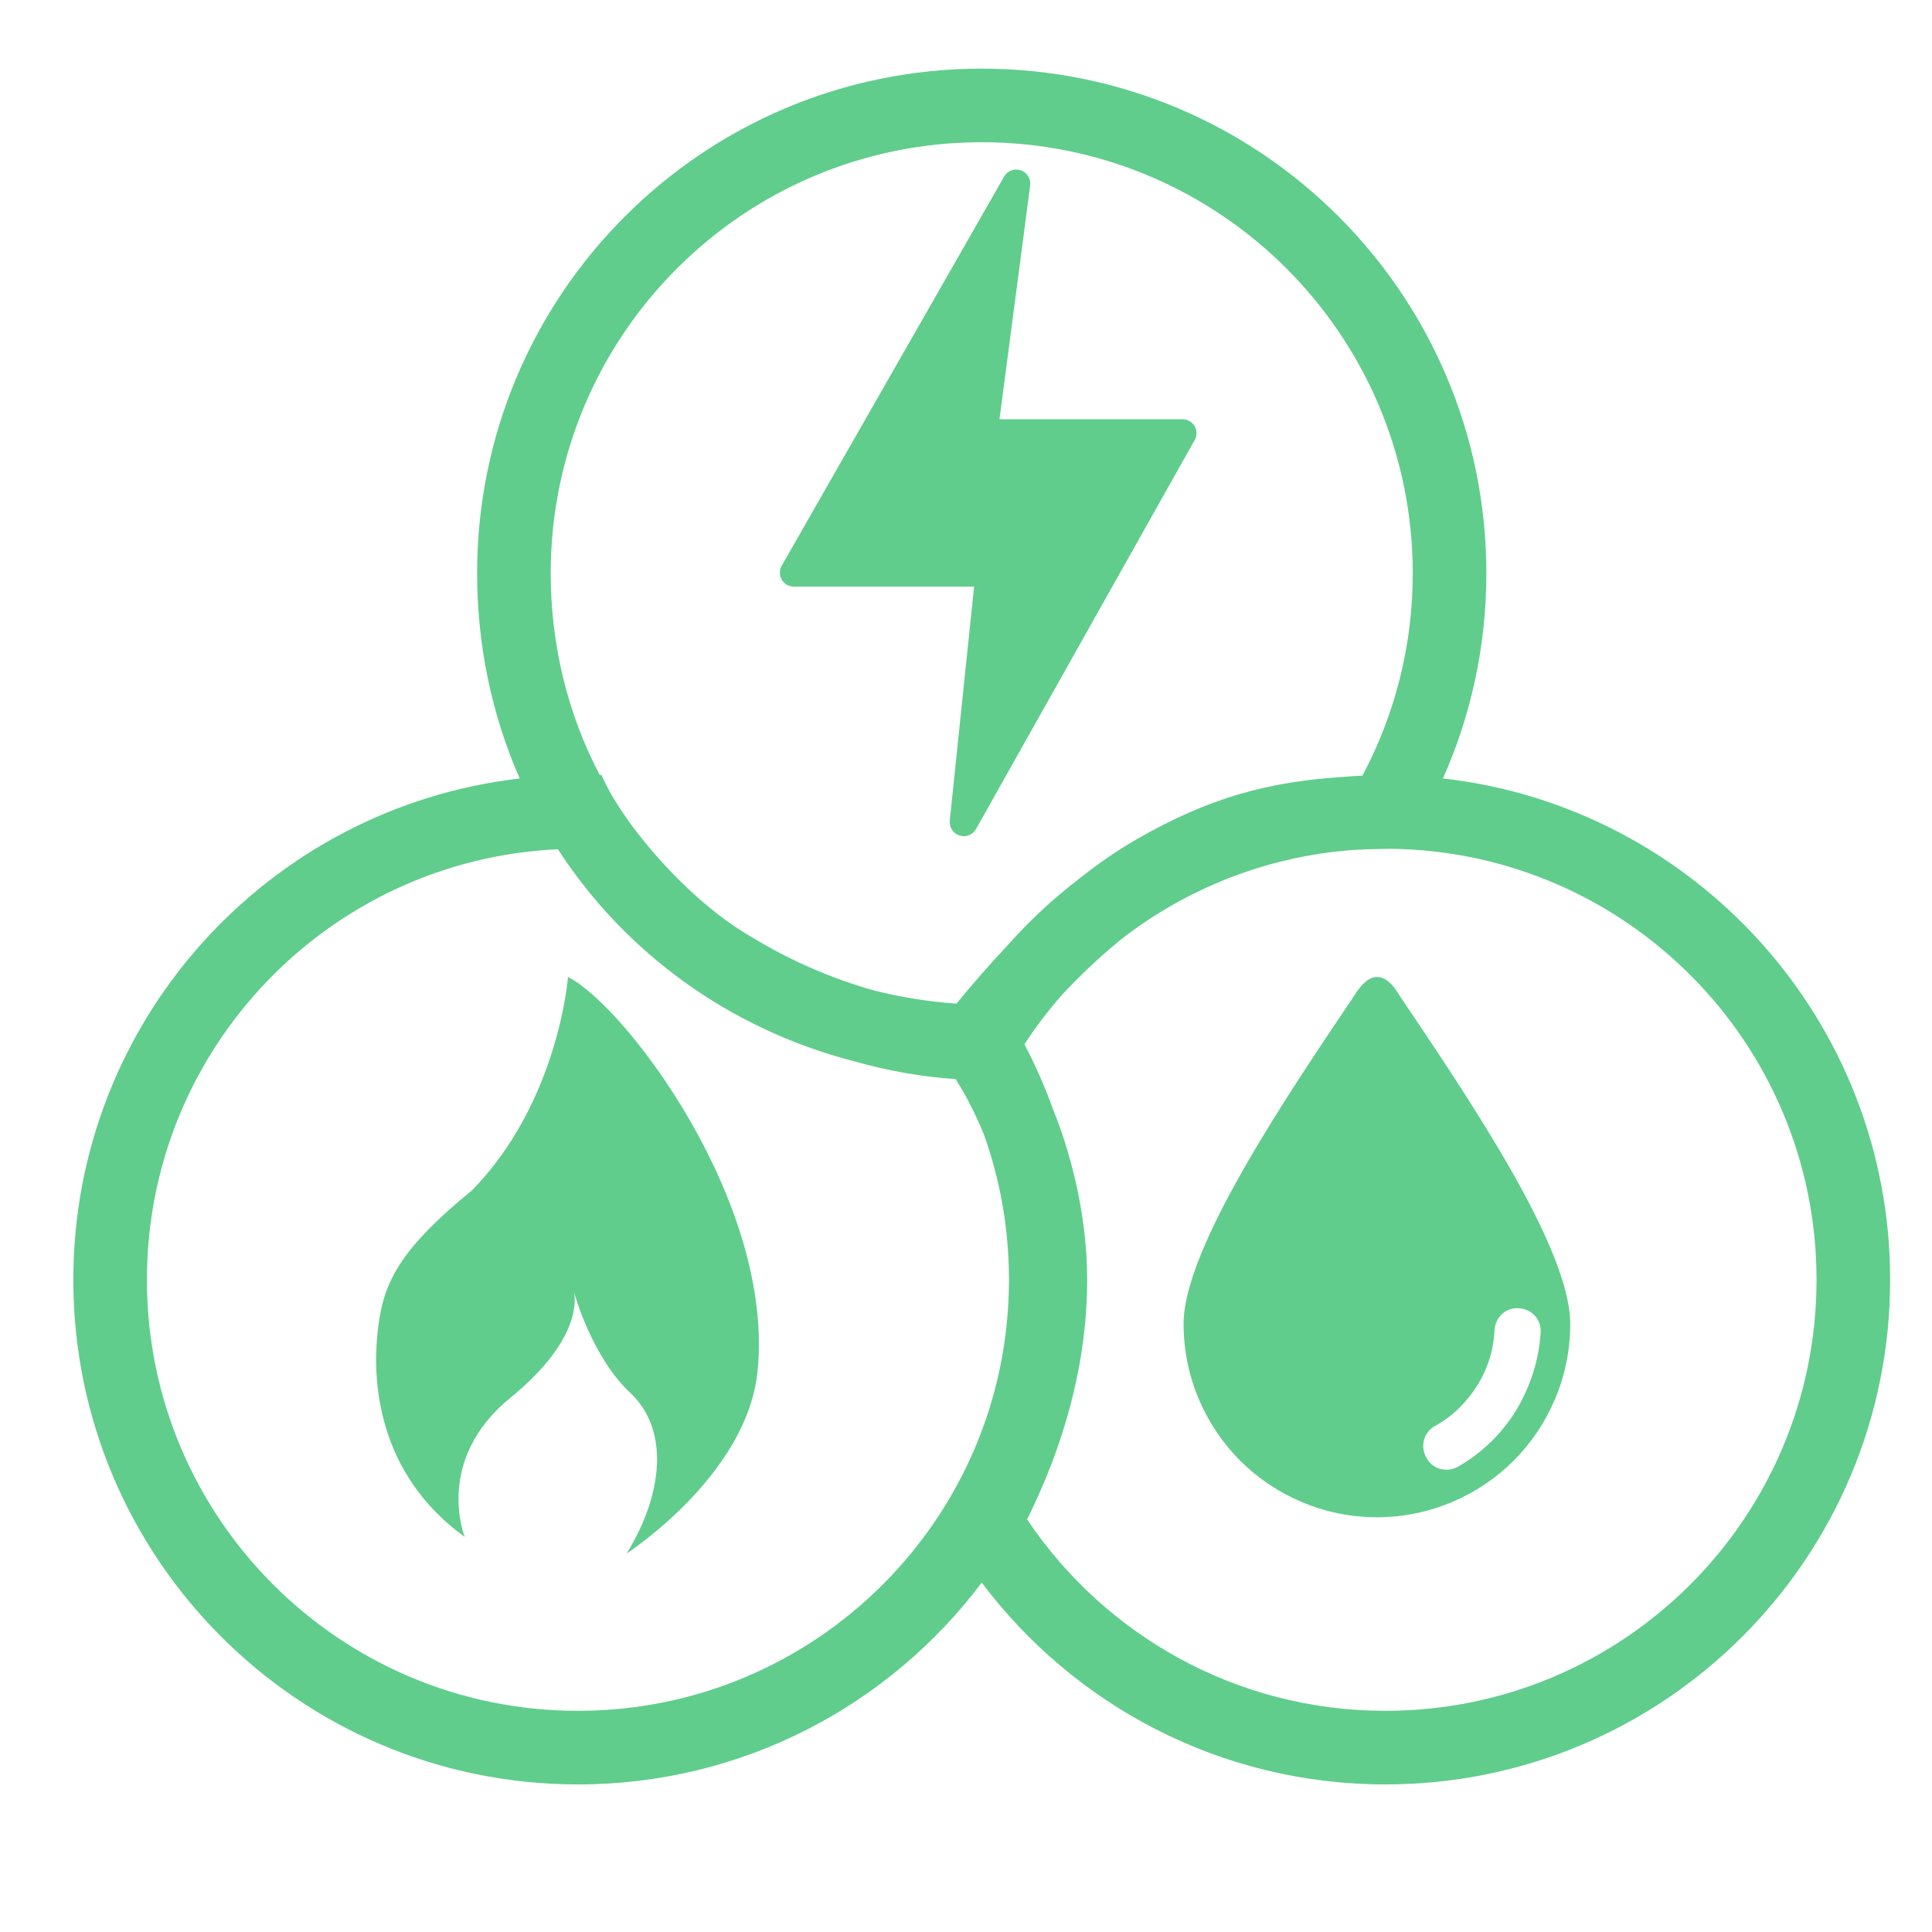 <svg width="21" height="21" viewBox="0 0 21 21" fill="none" xmlns="http://www.w3.org/2000/svg">
<path fill-rule="evenodd" clip-rule="evenodd" d="M14.809 8.431C14.747 8.434 14.686 8.438 14.624 8.443C13.774 8.495 13.139 8.675 12.368 9.115C12.141 9.245 11.926 9.395 11.723 9.557C11.449 9.767 11.195 10.003 10.965 10.261C10.759 10.479 10.569 10.7 10.396 10.909C10.083 10.887 9.78 10.838 9.49 10.763C9.05 10.638 8.598 10.447 8.178 10.19C7.476 9.792 6.753 8.933 6.539 8.425C6.532 8.425 6.525 8.425 6.519 8.425C6.176 7.77 5.986 7.023 5.986 6.231C5.986 3.644 8.083 1.546 10.671 1.546C13.258 1.546 15.356 3.644 15.356 6.231C15.356 7.028 15.158 7.776 14.809 8.431ZM5.649 8.462C5.35 7.78 5.186 7.025 5.186 6.231C5.186 3.202 7.641 0.746 10.671 0.746C13.7 0.746 16.156 3.202 16.156 6.231C16.156 7.025 15.988 7.78 15.684 8.461C18.42 8.771 20.545 11.093 20.545 13.911C20.545 16.94 18.089 19.396 15.059 19.396C13.265 19.396 11.672 18.534 10.671 17.202C9.67 18.534 8.077 19.396 6.282 19.396C3.253 19.396 0.797 16.94 0.797 13.911C0.797 11.095 2.918 8.776 5.649 8.462ZM6.064 9.231C3.578 9.345 1.597 11.396 1.597 13.911C1.597 16.498 3.695 18.596 6.282 18.596C8.87 18.596 10.967 16.498 10.967 13.911C10.967 13.357 10.872 12.827 10.696 12.335C10.659 12.243 10.619 12.153 10.576 12.067C10.518 11.947 10.454 11.834 10.387 11.729C10.035 11.707 9.662 11.642 9.288 11.537C7.92 11.184 6.789 10.348 6.064 9.231ZM11.443 12.049C11.681 12.639 11.817 13.299 11.817 13.911C11.817 14.859 11.543 15.755 11.164 16.515C12.006 17.771 13.437 18.596 15.059 18.596C17.647 18.596 19.745 16.498 19.745 13.911C19.745 11.339 17.673 9.252 15.108 9.226C14.96 9.228 14.821 9.232 14.689 9.24C13.76 9.313 12.906 9.657 12.207 10.194C11.974 10.38 11.755 10.589 11.549 10.807C11.398 10.978 11.26 11.159 11.135 11.351C11.253 11.575 11.356 11.808 11.443 12.049Z" fill="#60CD8C"/>
<path d="M12.986 4.633C12.972 4.61 12.953 4.591 12.93 4.577C12.907 4.564 12.88 4.557 12.854 4.557H10.864L11.198 2.012C11.201 1.978 11.193 1.943 11.175 1.914C11.157 1.885 11.129 1.863 11.097 1.852C11.065 1.841 11.03 1.84 10.997 1.851C10.964 1.862 10.937 1.884 10.918 1.913L8.499 6.145C8.485 6.168 8.477 6.195 8.477 6.222C8.476 6.249 8.483 6.275 8.496 6.299C8.509 6.322 8.528 6.342 8.552 6.356C8.575 6.369 8.601 6.376 8.628 6.376H10.588L10.323 8.925C10.321 8.959 10.33 8.993 10.349 9.021C10.367 9.05 10.395 9.071 10.428 9.081C10.46 9.092 10.495 9.092 10.527 9.08C10.559 9.069 10.586 9.047 10.605 9.018L12.984 4.786C12.998 4.763 13.005 4.737 13.005 4.71C13.006 4.683 12.999 4.657 12.986 4.633Z" fill="#60CD8C"/>
<path d="M6.174 10.62C6.174 10.62 6.073 11.978 5.128 12.941C4.288 13.625 4.154 13.989 4.102 14.504C4.049 15.022 4.106 16.023 5.052 16.706C5.052 16.706 4.712 15.875 5.549 15.192C6.348 14.542 6.249 14.079 6.237 14.037C6.247 14.073 6.436 14.752 6.85 15.139C7.275 15.535 7.213 16.236 6.811 16.886C6.811 16.886 8.118 16.041 8.234 14.908C8.422 13.063 6.782 10.919 6.174 10.62Z" fill="#60CD8C"/>
<path d="M15.213 10.822C15.052 10.547 14.882 10.557 14.72 10.822C13.982 11.92 12.865 13.567 12.865 14.391C12.865 14.968 13.102 15.498 13.48 15.877C13.859 16.255 14.389 16.492 14.967 16.492C15.544 16.492 16.074 16.255 16.453 15.877C16.831 15.498 17.068 14.968 17.068 14.391C17.068 13.558 15.951 11.92 15.213 10.822ZM16.481 15.328C16.33 15.574 16.112 15.792 15.847 15.943C15.724 16.009 15.572 15.971 15.506 15.848C15.431 15.716 15.478 15.564 15.601 15.498C15.79 15.394 15.942 15.242 16.055 15.063C16.169 14.883 16.235 14.675 16.245 14.457C16.254 14.315 16.368 14.211 16.51 14.22C16.652 14.23 16.756 14.343 16.746 14.485C16.727 14.788 16.633 15.072 16.481 15.328Z" fill="#60CD8C"/>
</svg>

